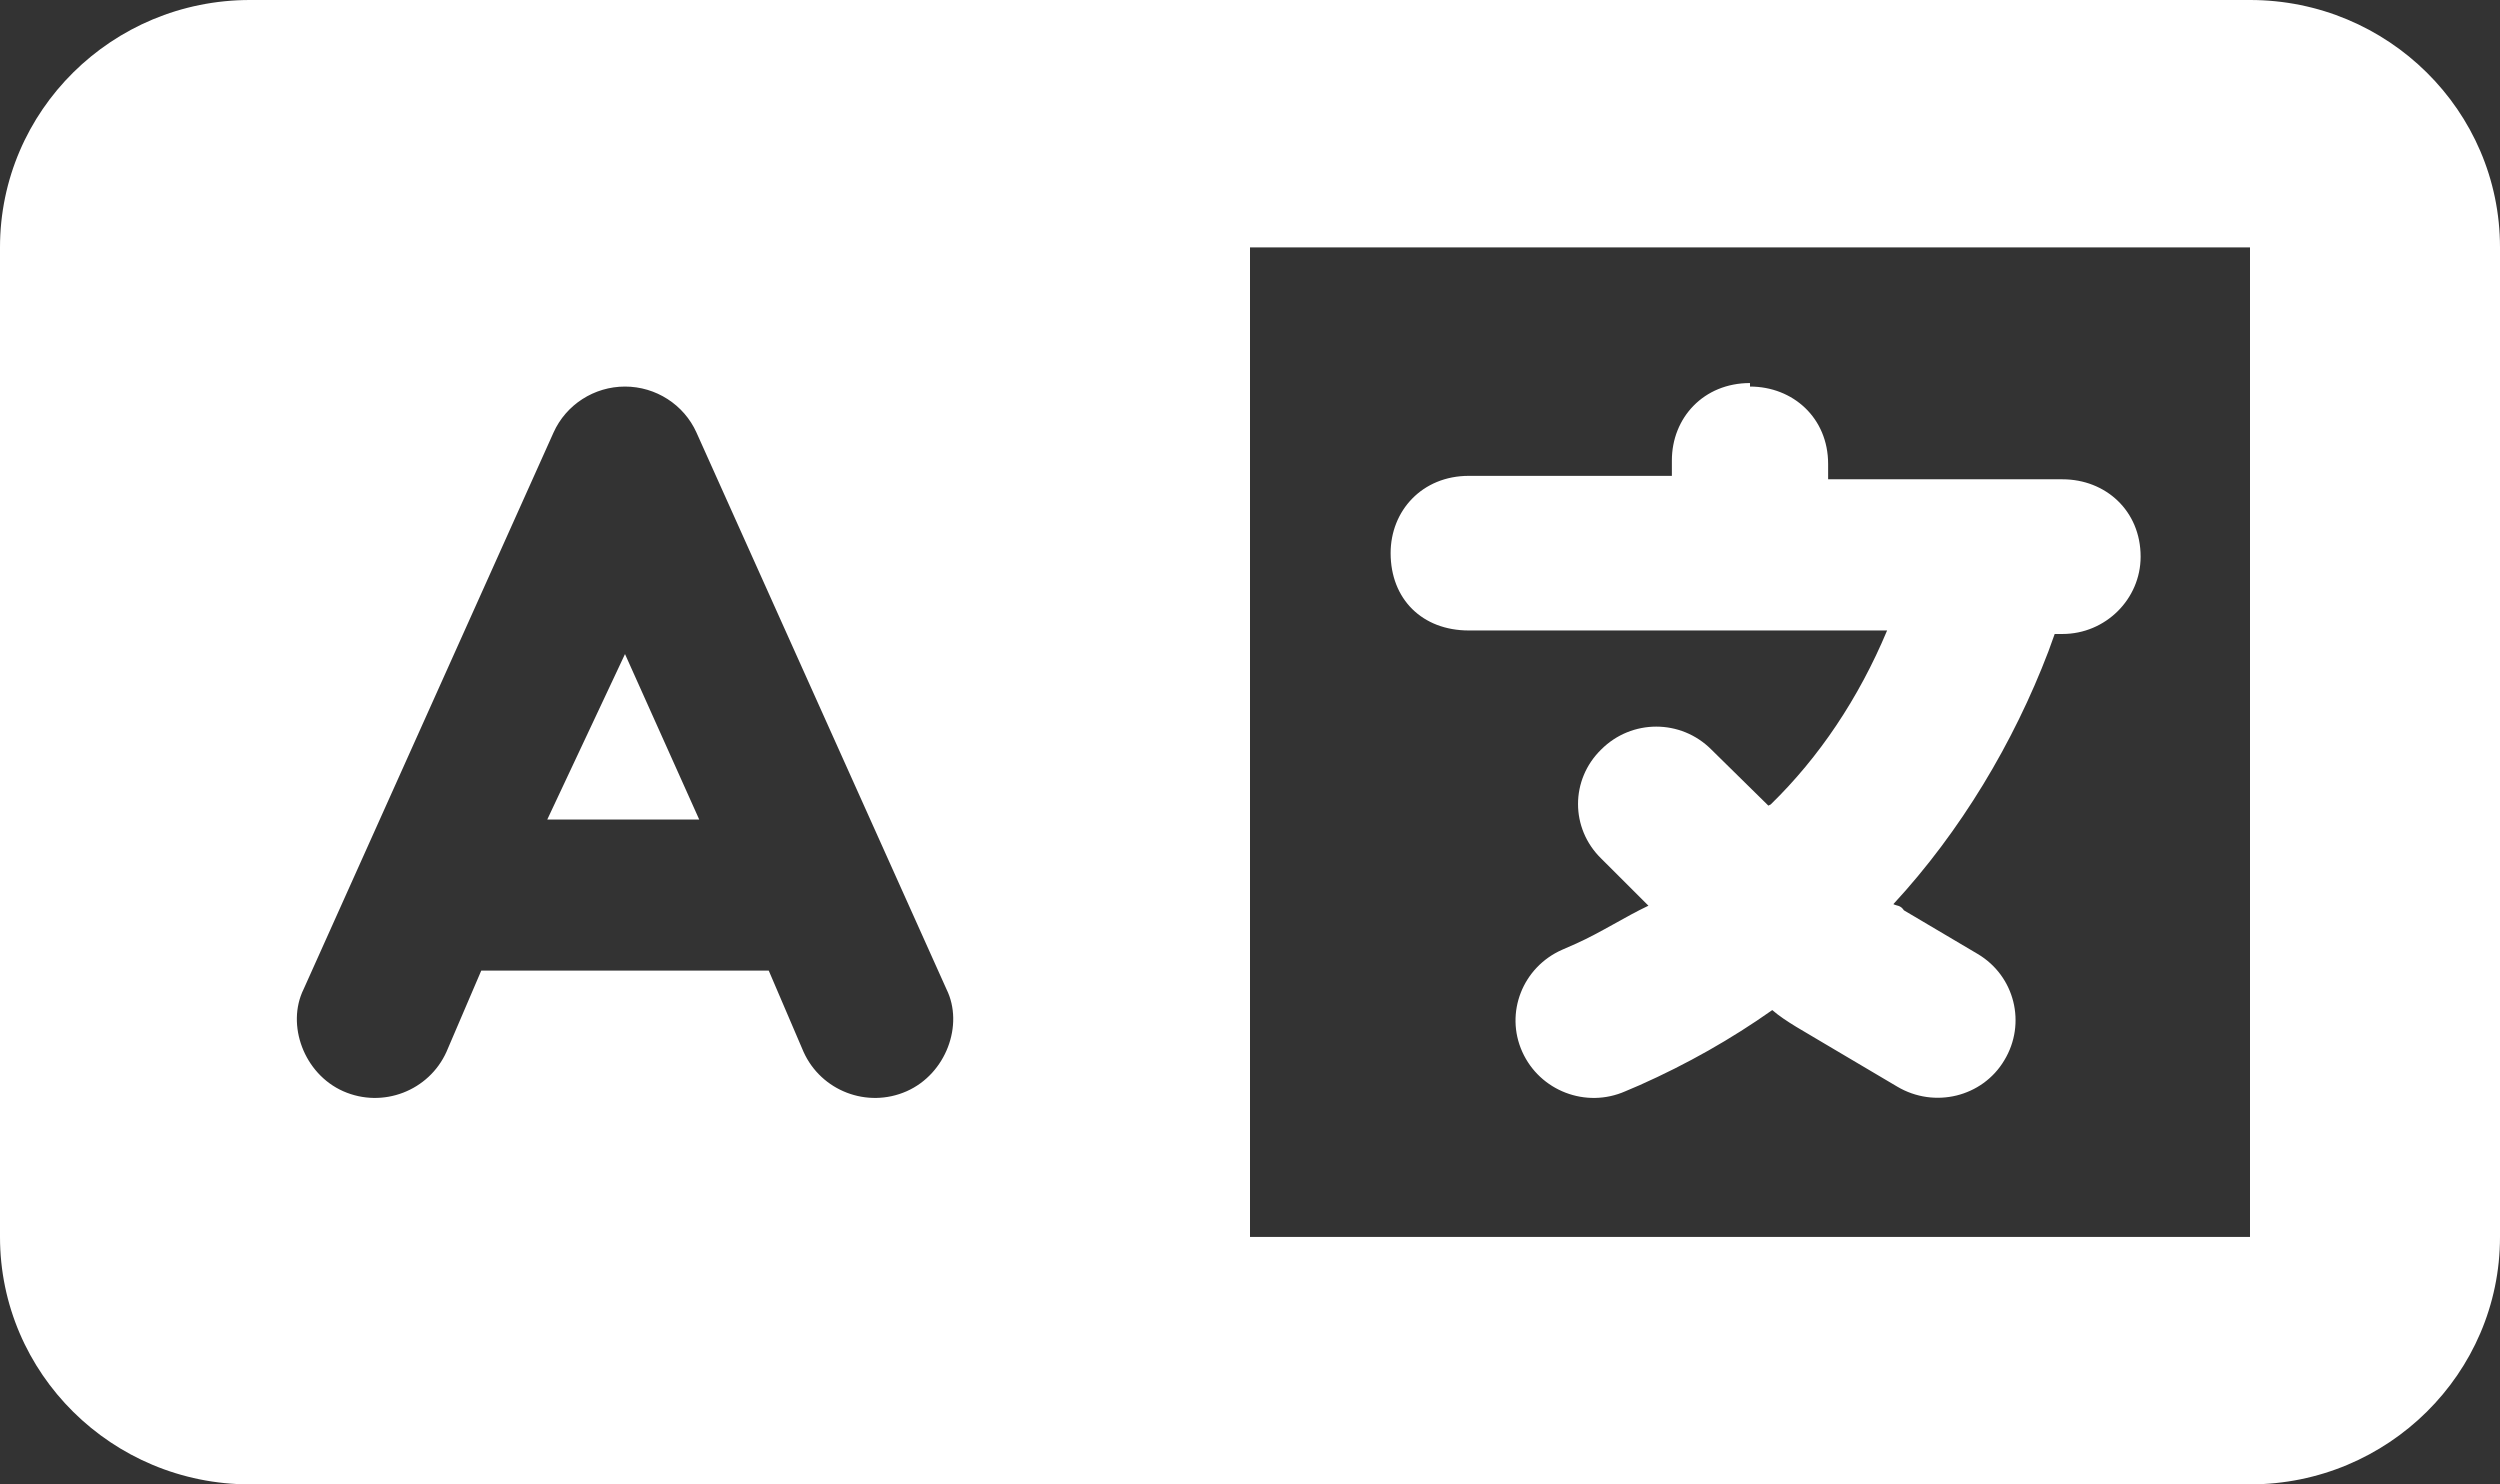 <svg width="32" height="19" viewBox="0 0 32 19" fill="none" xmlns="http://www.w3.org/2000/svg">
<rect x="0" y="0" width="32" height="19" fill="#333333" stroke="none"/>
<path d="M22.4 4.948C22.95 4.948 23.4 5.349 23.4 5.938V6.135H26.4C26.95 6.135 27.4 6.536 27.4 7.125C27.4 7.669 26.95 8.115 26.4 8.115H26.3L26.22 8.337C25.775 9.505 25.095 10.643 24.235 11.573C24.28 11.598 24.325 11.583 24.37 11.652L25.315 12.211C25.79 12.493 25.94 13.102 25.655 13.572C25.375 14.042 24.76 14.191 24.285 13.909L23.34 13.35C23.12 13.216 22.855 13.077 22.685 12.929C22.16 13.3 21.59 13.622 20.99 13.889L20.805 13.968C20.3 14.191 19.71 13.963 19.485 13.463C19.26 12.963 19.49 12.38 19.995 12.157L20.175 12.078C20.495 11.934 20.805 11.732 21.1 11.593L20.495 10.989C20.1 10.603 20.1 9.98 20.495 9.594C20.885 9.203 21.515 9.203 21.905 9.594L22.635 10.312L22.665 10.297C23.285 9.693 23.79 8.941 24.155 8.07H18.8C18.205 8.07 17.8 7.669 17.8 7.08C17.8 6.536 18.205 6.091 18.8 6.091H21.4V5.893C21.4 5.349 21.805 4.903 22.4 4.903V4.948V4.948ZM8 8.372L8.95 10.49H7.005L8 8.372ZM0 3.167C0 1.418 1.433 0 3.2 0H28.8C30.565 0 32 1.418 32 3.167V15.833C32 17.58 30.565 19 28.8 19H3.2C1.433 19 0 17.58 0 15.833V3.167ZM16 15.833H28.8V3.167H16V15.833ZM8.915 5.537C8.755 5.18 8.395 4.948 8 4.948C7.605 4.948 7.245 5.18 7.085 5.537L3.886 12.662C3.662 13.117 3.889 13.745 4.394 13.968C4.899 14.191 5.49 13.963 5.715 13.463L6.16 12.424H9.84L10.285 13.463C10.51 13.963 11.1 14.191 11.605 13.968C12.11 13.745 12.34 13.117 12.115 12.662L8.915 5.537V5.537Z" fill="white"/>
</svg>
